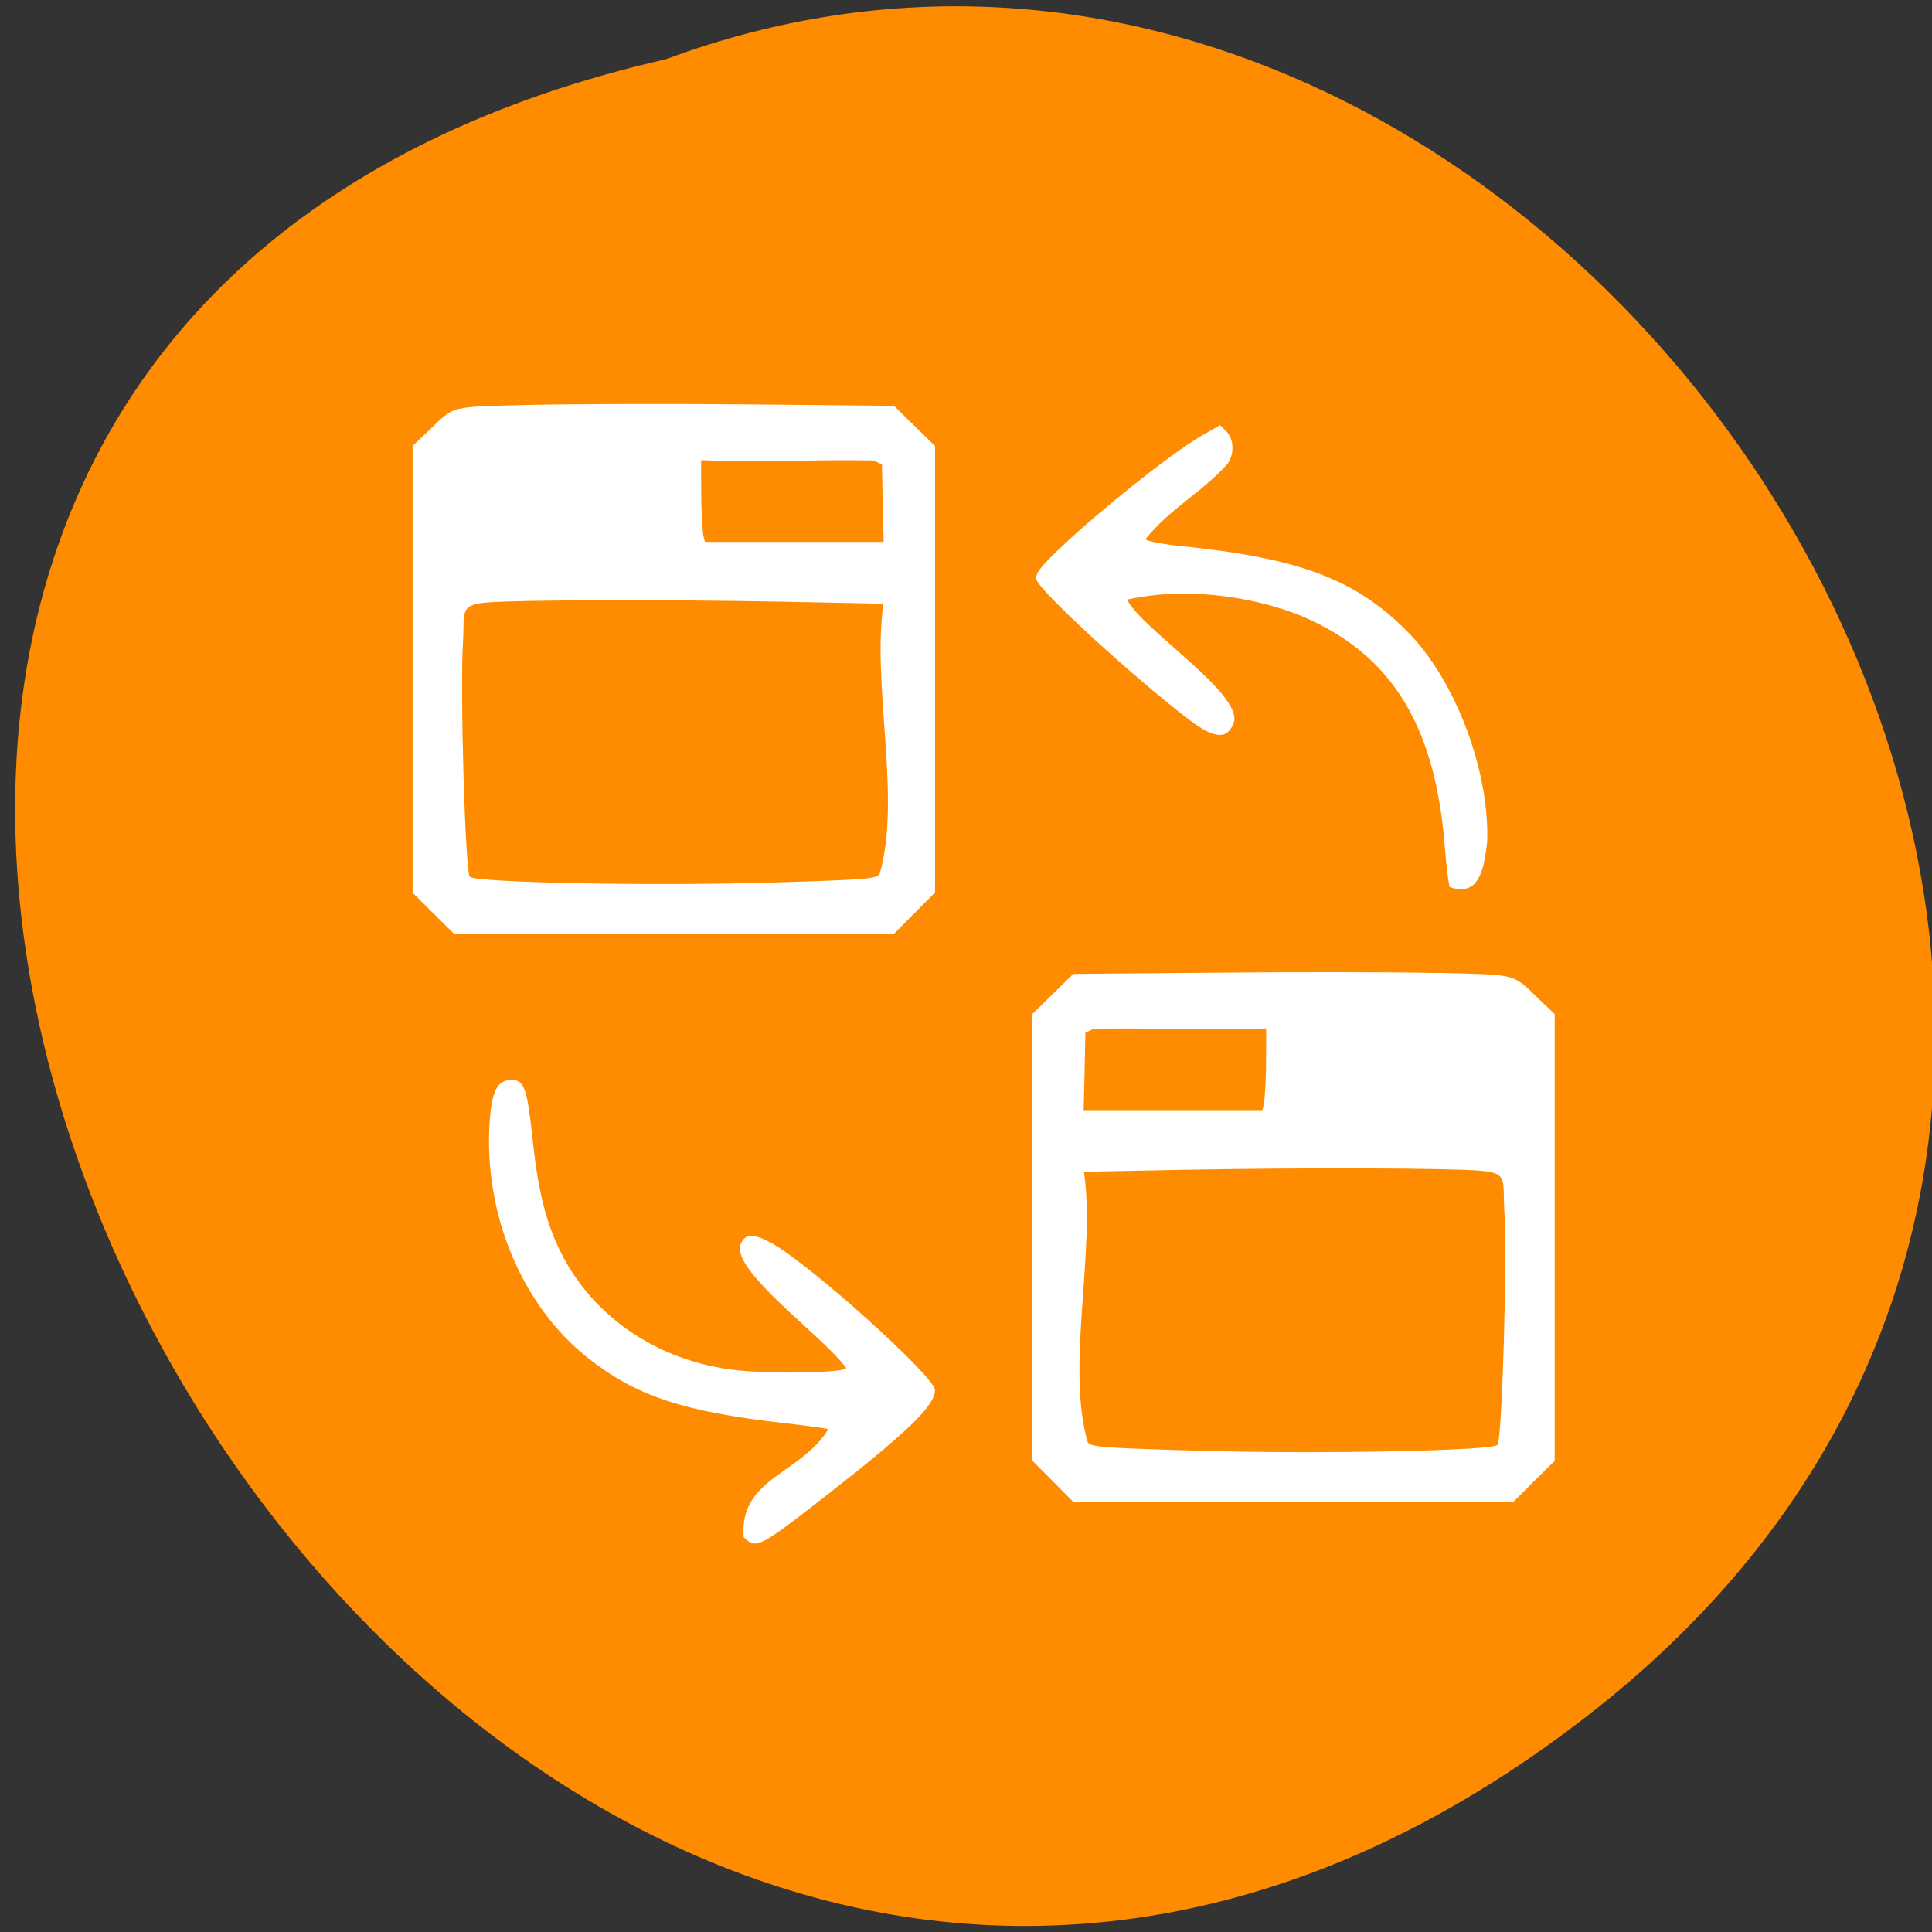 <svg xmlns="http://www.w3.org/2000/svg" viewBox="0 0 48 48"><rect x="0" y="0" width="48" height="48" fill="#333333" stroke="none"/><path d="m 39.438 42.629 c -28.609 22.2 -58.31 -33.08 -22.887 -41.16 c 22.305 -8.285 44.09 24.715 22.887 41.16" fill="#ff8c00"/><g fill="#fff"><path d="m 13.188 10.06 c -2.055 0.051 -1.875 0.004 -2.539 0.641 l -0.398 0.379 v 11.1 c 0.344 0.34 0.684 0.68 1.023 1.016 h 10.941 c 0.34 -0.34 0.676 -0.68 1.016 -1.023 v -11.09 c -0.34 -0.336 -0.68 -0.668 -1.02 -1 l -3.582 -0.035 c -1.973 -0.02 -4.422 -0.012 -5.441 0.012 m 8.512 1.379 l 0.211 0.102 c 0.012 0.641 0.027 1.281 0.043 1.922 c -1.48 0 -2.961 0 -4.441 0 l -0.043 -0.168 c -0.063 -0.66 -0.047 -1.176 -0.051 -1.863 c 1.371 0.063 2.836 -0.02 4.281 0.008 m -2.297 3.508 l 2.547 0.051 c -0.297 1.992 0.453 4.855 -0.098 6.719 c -0.086 0.117 -0.371 0.141 -2.773 0.211 c -2.914 0.086 -7.258 0 -7.406 -0.145 c -0.117 -0.117 -0.25 -4.75 -0.168 -5.867 c 0.039 -0.707 -0.098 -0.891 0.598 -0.949 c 0.801 -0.066 4.449 -0.074 7.301 -0.02"/><path d="m 36.02 22.04 c -0.027 -0.047 -0.082 -0.48 -0.121 -0.965 c -0.227 -2.961 -1.25 -4.699 -3.348 -5.676 c -1.09 -0.504 -2.617 -0.75 -3.836 -0.617 c -0.363 0.043 -0.684 0.098 -0.711 0.121 c 0.375 0.734 2.867 2.332 2.652 3.043 c -0.152 0.43 -0.469 0.418 -1.082 -0.043 c -1.324 -0.996 -3.723 -3.191 -3.82 -3.496 c -0.039 -0.117 0.039 -0.242 0.316 -0.527 c 0.898 -0.918 3.02 -2.625 3.816 -3.074 l 0.426 -0.242 l 0.156 0.156 c 0.188 0.184 0.203 0.543 0.039 0.793 c -0.645 0.73 -1.434 1.109 -2.047 1.883 c 0.016 0.047 0.422 0.125 0.926 0.176 c 2.906 0.297 4.305 0.828 5.582 2.121 c 1.191 1.199 2.047 3.469 1.98 5.234 c -0.086 0.734 -0.223 1.352 -0.93 1.113"/><path d="m 18.477 38.19 c -0.121 -1.465 1.406 -1.555 2.102 -2.68 c -0.02 -0.02 -0.508 -0.086 -1.086 -0.152 c -2.531 -0.285 -3.711 -0.68 -4.918 -1.645 c -1.609 -1.289 -2.547 -3.535 -2.414 -5.781 c 0.051 -0.824 0.188 -1.102 0.551 -1.102 c 0.313 0 0.387 0.215 0.52 1.48 c 0.121 1.145 0.293 1.902 0.598 2.586 c 0.77 1.746 2.461 2.93 4.484 3.148 c 0.926 0.098 2.668 0.063 2.707 -0.055 c -0.512 -0.742 -2.848 -2.402 -2.625 -3.066 c 0.109 -0.285 0.32 -0.289 0.793 -0.027 c 0.961 0.539 4.047 3.316 4.04 3.641 c 0 0.387 -0.672 1.035 -2.754 2.66 c -1.621 1.262 -1.695 1.297 -2 0.992"/><path d="m 35.688 24.17 c 2.055 0.051 1.875 0.008 2.539 0.645 l 0.398 0.379 v 11.1 c -0.34 0.336 -0.684 0.676 -1.023 1.016 h -10.941 c -0.34 -0.344 -0.676 -0.684 -1.016 -1.023 v -11.09 c 0.34 -0.332 0.68 -0.668 1.02 -1 l 3.586 -0.031 c 1.969 -0.02 4.418 -0.016 5.438 0.008 m -8.512 1.383 l -0.211 0.098 c -0.012 0.641 -0.027 1.285 -0.043 1.926 c 1.48 0 2.961 0 4.441 0 l 0.043 -0.172 c 0.063 -0.66 0.047 -1.176 0.051 -1.859 c -1.371 0.059 -2.836 -0.02 -4.281 0.008 m 2.301 3.504 l -2.547 0.051 c 0.293 1.992 -0.453 4.855 0.094 6.719 c 0.086 0.121 0.371 0.141 2.773 0.211 c 2.914 0.086 7.258 0.004 7.406 -0.145 c 0.117 -0.117 0.25 -4.746 0.168 -5.867 c -0.039 -0.707 0.098 -0.891 -0.594 -0.945 c -0.805 -0.066 -4.453 -0.078 -7.301 -0.023"/></g></svg>